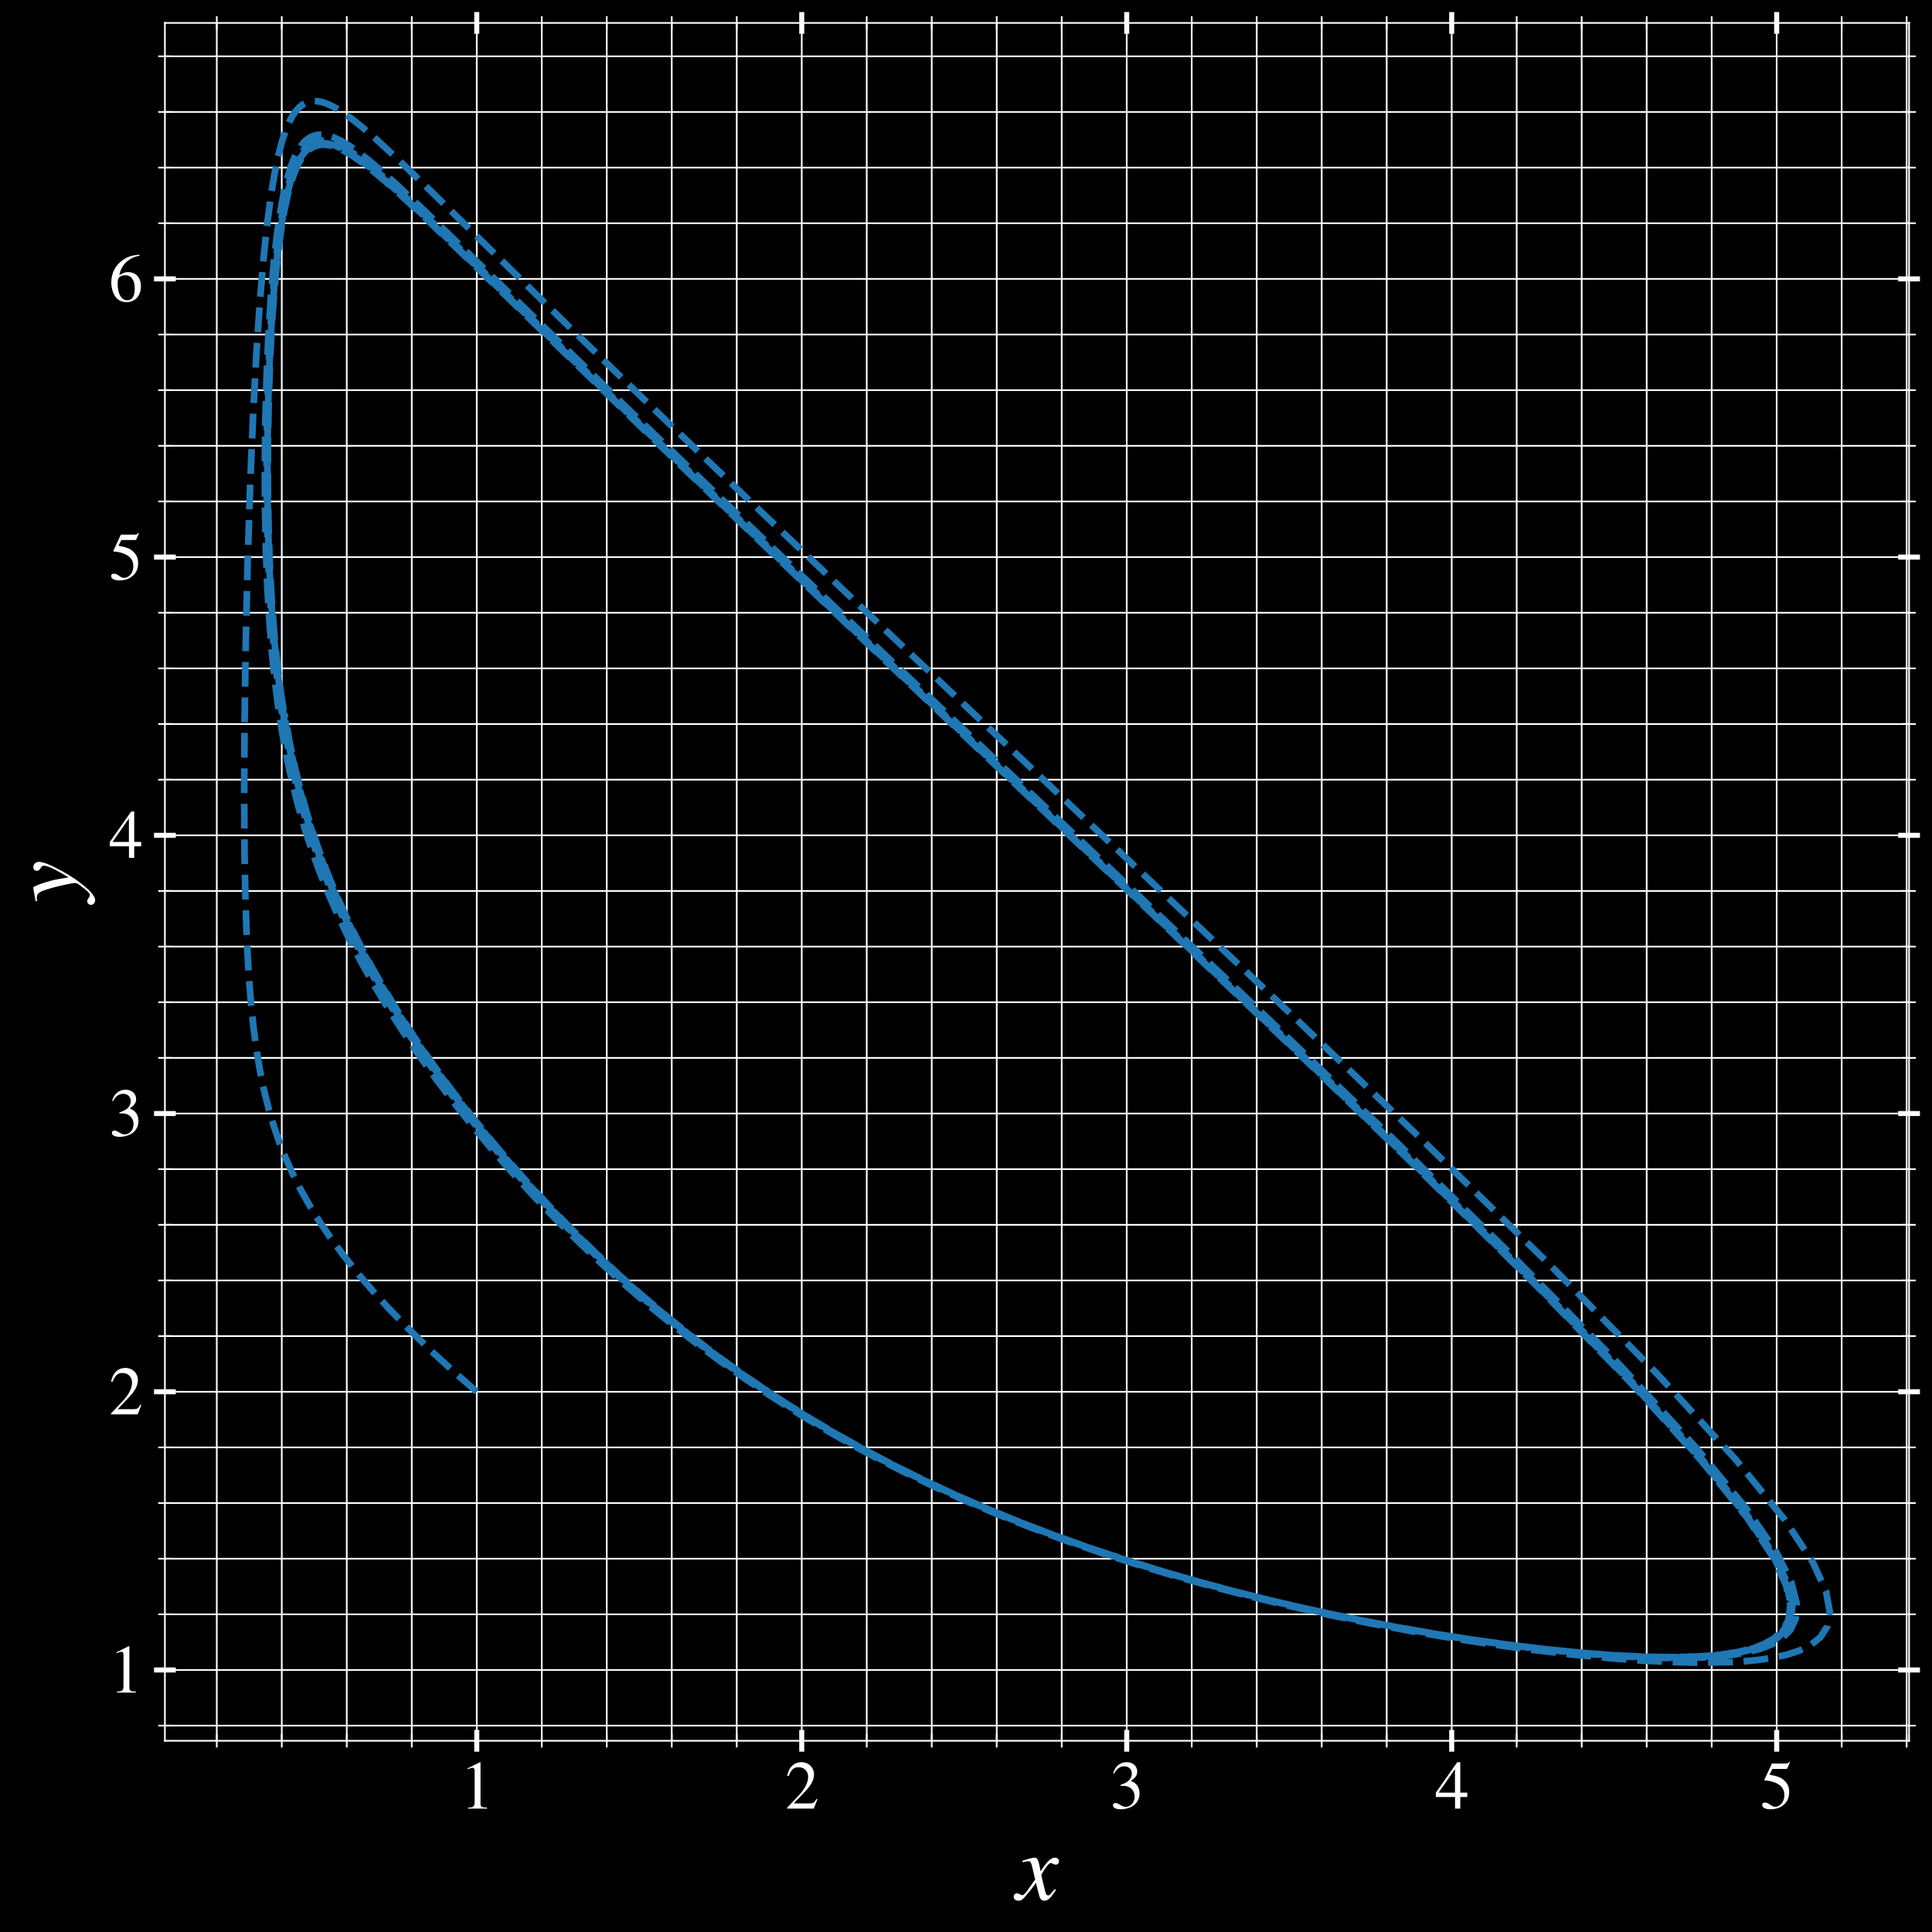 <?xml version="1.0" encoding="utf-8" standalone="no"?>
<!DOCTYPE svg PUBLIC "-//W3C//DTD SVG 1.1//EN"
  "http://www.w3.org/Graphics/SVG/1.1/DTD/svg11.dtd">
<svg xmlns:xlink="http://www.w3.org/1999/xlink" width="577.2pt" height="577.2pt" viewBox="0 0 577.2 577.2" xmlns="http://www.w3.org/2000/svg" version="1.1">
 <defs>
  <style type="text/css">*{stroke-linejoin: round; stroke-linecap: butt}</style>
 </defs>
 <g id="figure_1">
  <g id="patch_1">
   <path d="M 0 577.2 
L 577.2 577.2 
L 577.2 0 
L 0 0 
z
"/>
  </g>
  <g id="axes_1">
   <g id="patch_2">
    <path d="M 49.265 520.075 
L 570.35 520.075 
L 570.35 6.85 
L 49.265 6.85 
z
"/>
   </g>
   <g id="matplotlib.axis_1">
    <g id="xtick_1">
     <g id="line2d_1">
      <path d="M 142.436 520.075 
L 142.436 6.85 
" clip-path="url(#p448c00b2af)" style="fill: none; stroke: #ffffff; stroke-width: 0.5; stroke-linecap: square"/>
     </g>
     <g id="line2d_2">
      <defs>
       <path id="m521fd26ac0" d="M 0 3.25 
L 0 -3.25 
" style="stroke: #ffffff; stroke-width: 1.5"/>
      </defs>
      <g>
       <use xlink:href="#m521fd26ac0" x="142.436" y="520.075" style="fill: #ffffff; stroke: #ffffff; stroke-width: 1.5"/>
      </g>
     </g>
     <g id="line2d_3">
      <g>
       <use xlink:href="#m521fd26ac0" x="142.436" y="6.85" style="fill: #ffffff; stroke: #ffffff; stroke-width: 1.5"/>
      </g>
     </g>
     <g id="text_1">
      <!-- $\mathdefault{1}$ -->
      <g style="fill: #ffffff" transform="translate(137.455 540.334) scale(0.2 -0.2)">
       <defs>
        <path id="NimbusRomNo9L-Regu-31" d="M 1862 4352 
L 710 3776 
L 710 3686 
C 787 3718 858 3743 883 3756 
C 998 3801 1107 3826 1171 3826 
C 1306 3826 1363 3731 1363 3525 
L 1363 599 
C 1363 386 1312 238 1210 179 
C 1114 121 1024 102 755 96 
L 755 0 
L 2522 0 
L 2522 96 
C 2016 102 1914 167 1914 477 
L 1914 4339 
L 1862 4352 
z
" transform="scale(0.016)"/>
       </defs>
       <use xlink:href="#NimbusRomNo9L-Regu-31" transform="scale(0.996)"/>
      </g>
     </g>
    </g>
    <g id="xtick_2">
     <g id="line2d_4">
      <path d="M 239.526 520.075 
L 239.526 6.85 
" clip-path="url(#p448c00b2af)" style="fill: none; stroke: #ffffff; stroke-width: 0.5; stroke-linecap: square"/>
     </g>
     <g id="line2d_5">
      <g>
       <use xlink:href="#m521fd26ac0" x="239.526" y="520.075" style="fill: #ffffff; stroke: #ffffff; stroke-width: 1.5"/>
      </g>
     </g>
     <g id="line2d_6">
      <g>
       <use xlink:href="#m521fd26ac0" x="239.526" y="6.85" style="fill: #ffffff; stroke: #ffffff; stroke-width: 1.5"/>
      </g>
     </g>
     <g id="text_2">
      <!-- $\mathdefault{2}$ -->
      <g style="fill: #ffffff" transform="translate(234.545 540.334) scale(0.2 -0.2)">
       <defs>
        <path id="NimbusRomNo9L-Regu-32" d="M 3040 879 
L 2957 912 
C 2720 544 2637 486 2349 486 
L 819 486 
L 1894 1621 
C 2464 2221 2714 2711 2714 3214 
C 2714 3858 2195 4352 1530 4352 
C 1178 4352 845 4211 608 3955 
C 403 3736 307 3530 198 3072 
L 333 3039 
C 589 3671 819 3878 1261 3878 
C 1798 3878 2163 3510 2163 2969 
C 2163 2466 1869 1866 1331 1292 
L 192 76 
L 192 0 
L 2688 0 
L 3040 879 
z
" transform="scale(0.016)"/>
       </defs>
       <use xlink:href="#NimbusRomNo9L-Regu-32" transform="scale(0.996)"/>
      </g>
     </g>
    </g>
    <g id="xtick_3">
     <g id="line2d_7">
      <path d="M 336.616 520.075 
L 336.616 6.85 
" clip-path="url(#p448c00b2af)" style="fill: none; stroke: #ffffff; stroke-width: 0.5; stroke-linecap: square"/>
     </g>
     <g id="line2d_8">
      <g>
       <use xlink:href="#m521fd26ac0" x="336.616" y="520.075" style="fill: #ffffff; stroke: #ffffff; stroke-width: 1.5"/>
      </g>
     </g>
     <g id="line2d_9">
      <g>
       <use xlink:href="#m521fd26ac0" x="336.616" y="6.85" style="fill: #ffffff; stroke: #ffffff; stroke-width: 1.5"/>
      </g>
     </g>
     <g id="text_3">
      <!-- $\mathdefault{3}$ -->
      <g style="fill: #ffffff" transform="translate(331.635 540.334) scale(0.2 -0.2)">
       <defs>
        <path id="NimbusRomNo9L-Regu-33" d="M 979 2137 
C 1357 2137 1504 2124 1658 2067 
C 2054 1926 2304 1561 2304 1120 
C 2304 582 1939 166 1466 166 
C 1293 166 1165 211 928 364 
C 736 480 627 524 518 524 
C 371 524 275 435 275 300 
C 275 76 550 -64 998 -64 
C 1491 -64 1997 102 2298 364 
C 2598 627 2765 998 2765 1427 
C 2765 1753 2662 2054 2477 2252 
C 2349 2393 2227 2470 1946 2592 
C 2387 2892 2547 3129 2547 3475 
C 2547 3993 2138 4352 1549 4352 
C 1229 4352 947 4243 717 4038 
C 525 3865 429 3699 288 3315 
L 384 3289 
C 646 3757 934 3967 1338 3967 
C 1754 3967 2042 3686 2042 3283 
C 2042 3052 1946 2822 1786 2662 
C 1594 2470 1414 2374 979 2220 
L 979 2137 
z
" transform="scale(0.016)"/>
       </defs>
       <use xlink:href="#NimbusRomNo9L-Regu-33" transform="scale(0.996)"/>
      </g>
     </g>
    </g>
    <g id="xtick_4">
     <g id="line2d_10">
      <path d="M 433.706 520.075 
L 433.706 6.85 
" clip-path="url(#p448c00b2af)" style="fill: none; stroke: #ffffff; stroke-width: 0.5; stroke-linecap: square"/>
     </g>
     <g id="line2d_11">
      <g>
       <use xlink:href="#m521fd26ac0" x="433.706" y="520.075" style="fill: #ffffff; stroke: #ffffff; stroke-width: 1.5"/>
      </g>
     </g>
     <g id="line2d_12">
      <g>
       <use xlink:href="#m521fd26ac0" x="433.706" y="6.85" style="fill: #ffffff; stroke: #ffffff; stroke-width: 1.5"/>
      </g>
     </g>
     <g id="text_4">
      <!-- $\mathdefault{4}$ -->
      <g style="fill: #ffffff" transform="translate(428.725 540.334) scale(0.2 -0.2)">
       <defs>
        <path id="NimbusRomNo9L-Regu-34" d="M 3021 1497 
L 2368 1497 
L 2368 4352 
L 2086 4352 
L 77 1497 
L 77 1088 
L 1875 1088 
L 1875 0 
L 2368 0 
L 2368 1088 
L 3021 1088 
L 3021 1497 
z
M 1869 1497 
L 333 1497 
L 1869 3697 
L 1869 1497 
z
" transform="scale(0.016)"/>
       </defs>
       <use xlink:href="#NimbusRomNo9L-Regu-34" transform="scale(0.996)"/>
      </g>
     </g>
    </g>
    <g id="xtick_5">
     <g id="line2d_13">
      <path d="M 530.796 520.075 
L 530.796 6.85 
" clip-path="url(#p448c00b2af)" style="fill: none; stroke: #ffffff; stroke-width: 0.5; stroke-linecap: square"/>
     </g>
     <g id="line2d_14">
      <g>
       <use xlink:href="#m521fd26ac0" x="530.796" y="520.075" style="fill: #ffffff; stroke: #ffffff; stroke-width: 1.5"/>
      </g>
     </g>
     <g id="line2d_15">
      <g>
       <use xlink:href="#m521fd26ac0" x="530.796" y="6.85" style="fill: #ffffff; stroke: #ffffff; stroke-width: 1.5"/>
      </g>
     </g>
     <g id="text_5">
      <!-- $\mathdefault{5}$ -->
      <g style="fill: #ffffff" transform="translate(525.815 540.334) scale(0.2 -0.2)">
       <defs>
        <path id="NimbusRomNo9L-Regu-35" d="M 1158 3718 
L 2413 3718 
C 2515 3718 2541 3731 2560 3775 
L 2803 4345 
L 2746 4390 
C 2650 4256 2586 4224 2451 4224 
L 1114 4224 
L 416 2717 
C 410 2705 410 2698 410 2686 
C 410 2654 435 2635 486 2635 
C 691 2635 947 2591 1210 2508 
C 1946 2274 2285 1882 2285 1255 
C 2285 647 1894 172 1395 172 
C 1267 172 1158 217 966 356 
C 762 502 614 565 480 565 
C 294 565 205 489 205 331 
C 205 89 506 -64 986 -64 
C 1523 -64 1984 108 2304 432 
C 2598 717 2733 1078 2733 1559 
C 2733 2015 2611 2306 2291 2622 
C 2010 2901 1645 3047 890 3180 
L 1158 3718 
z
" transform="scale(0.016)"/>
       </defs>
       <use xlink:href="#NimbusRomNo9L-Regu-35" transform="scale(0.996)"/>
      </g>
     </g>
    </g>
    <g id="xtick_6">
     <g id="line2d_16">
      <path d="M 64.764 520.075 
L 64.764 6.85 
" clip-path="url(#p448c00b2af)" style="fill: none; stroke: #ffffff; stroke-width: 0.5; stroke-linecap: square"/>
     </g>
     <g id="line2d_17">
      <defs>
       <path id="mba42ec0773" d="M 0 2 
L 0 -2 
" style="stroke: #ffffff; stroke-width: 0.5"/>
      </defs>
      <g>
       <use xlink:href="#mba42ec0773" x="64.764" y="520.075" style="fill: #ffffff; stroke: #ffffff; stroke-width: 0.5"/>
      </g>
     </g>
     <g id="line2d_18">
      <g>
       <use xlink:href="#mba42ec0773" x="64.764" y="6.85" style="fill: #ffffff; stroke: #ffffff; stroke-width: 0.5"/>
      </g>
     </g>
    </g>
    <g id="xtick_7">
     <g id="line2d_19">
      <path d="M 84.182 520.075 
L 84.182 6.85 
" clip-path="url(#p448c00b2af)" style="fill: none; stroke: #ffffff; stroke-width: 0.5; stroke-linecap: square"/>
     </g>
     <g id="line2d_20">
      <g>
       <use xlink:href="#mba42ec0773" x="84.182" y="520.075" style="fill: #ffffff; stroke: #ffffff; stroke-width: 0.5"/>
      </g>
     </g>
     <g id="line2d_21">
      <g>
       <use xlink:href="#mba42ec0773" x="84.182" y="6.85" style="fill: #ffffff; stroke: #ffffff; stroke-width: 0.5"/>
      </g>
     </g>
    </g>
    <g id="xtick_8">
     <g id="line2d_22">
      <path d="M 103.6 520.075 
L 103.6 6.85 
" clip-path="url(#p448c00b2af)" style="fill: none; stroke: #ffffff; stroke-width: 0.5; stroke-linecap: square"/>
     </g>
     <g id="line2d_23">
      <g>
       <use xlink:href="#mba42ec0773" x="103.6" y="520.075" style="fill: #ffffff; stroke: #ffffff; stroke-width: 0.5"/>
      </g>
     </g>
     <g id="line2d_24">
      <g>
       <use xlink:href="#mba42ec0773" x="103.6" y="6.85" style="fill: #ffffff; stroke: #ffffff; stroke-width: 0.5"/>
      </g>
     </g>
    </g>
    <g id="xtick_9">
     <g id="line2d_25">
      <path d="M 123.018 520.075 
L 123.018 6.85 
" clip-path="url(#p448c00b2af)" style="fill: none; stroke: #ffffff; stroke-width: 0.5; stroke-linecap: square"/>
     </g>
     <g id="line2d_26">
      <g>
       <use xlink:href="#mba42ec0773" x="123.018" y="520.075" style="fill: #ffffff; stroke: #ffffff; stroke-width: 0.5"/>
      </g>
     </g>
     <g id="line2d_27">
      <g>
       <use xlink:href="#mba42ec0773" x="123.018" y="6.85" style="fill: #ffffff; stroke: #ffffff; stroke-width: 0.5"/>
      </g>
     </g>
    </g>
    <g id="xtick_10">
     <g id="line2d_28">
      <path d="M 161.854 520.075 
L 161.854 6.85 
" clip-path="url(#p448c00b2af)" style="fill: none; stroke: #ffffff; stroke-width: 0.5; stroke-linecap: square"/>
     </g>
     <g id="line2d_29">
      <g>
       <use xlink:href="#mba42ec0773" x="161.854" y="520.075" style="fill: #ffffff; stroke: #ffffff; stroke-width: 0.5"/>
      </g>
     </g>
     <g id="line2d_30">
      <g>
       <use xlink:href="#mba42ec0773" x="161.854" y="6.85" style="fill: #ffffff; stroke: #ffffff; stroke-width: 0.5"/>
      </g>
     </g>
    </g>
    <g id="xtick_11">
     <g id="line2d_31">
      <path d="M 181.272 520.075 
L 181.272 6.85 
" clip-path="url(#p448c00b2af)" style="fill: none; stroke: #ffffff; stroke-width: 0.5; stroke-linecap: square"/>
     </g>
     <g id="line2d_32">
      <g>
       <use xlink:href="#mba42ec0773" x="181.272" y="520.075" style="fill: #ffffff; stroke: #ffffff; stroke-width: 0.5"/>
      </g>
     </g>
     <g id="line2d_33">
      <g>
       <use xlink:href="#mba42ec0773" x="181.272" y="6.85" style="fill: #ffffff; stroke: #ffffff; stroke-width: 0.5"/>
      </g>
     </g>
    </g>
    <g id="xtick_12">
     <g id="line2d_34">
      <path d="M 200.69 520.075 
L 200.69 6.85 
" clip-path="url(#p448c00b2af)" style="fill: none; stroke: #ffffff; stroke-width: 0.5; stroke-linecap: square"/>
     </g>
     <g id="line2d_35">
      <g>
       <use xlink:href="#mba42ec0773" x="200.69" y="520.075" style="fill: #ffffff; stroke: #ffffff; stroke-width: 0.5"/>
      </g>
     </g>
     <g id="line2d_36">
      <g>
       <use xlink:href="#mba42ec0773" x="200.69" y="6.85" style="fill: #ffffff; stroke: #ffffff; stroke-width: 0.5"/>
      </g>
     </g>
    </g>
    <g id="xtick_13">
     <g id="line2d_37">
      <path d="M 220.108 520.075 
L 220.108 6.85 
" clip-path="url(#p448c00b2af)" style="fill: none; stroke: #ffffff; stroke-width: 0.5; stroke-linecap: square"/>
     </g>
     <g id="line2d_38">
      <g>
       <use xlink:href="#mba42ec0773" x="220.108" y="520.075" style="fill: #ffffff; stroke: #ffffff; stroke-width: 0.5"/>
      </g>
     </g>
     <g id="line2d_39">
      <g>
       <use xlink:href="#mba42ec0773" x="220.108" y="6.85" style="fill: #ffffff; stroke: #ffffff; stroke-width: 0.5"/>
      </g>
     </g>
    </g>
    <g id="xtick_14">
     <g id="line2d_40">
      <path d="M 258.944 520.075 
L 258.944 6.85 
" clip-path="url(#p448c00b2af)" style="fill: none; stroke: #ffffff; stroke-width: 0.5; stroke-linecap: square"/>
     </g>
     <g id="line2d_41">
      <g>
       <use xlink:href="#mba42ec0773" x="258.944" y="520.075" style="fill: #ffffff; stroke: #ffffff; stroke-width: 0.5"/>
      </g>
     </g>
     <g id="line2d_42">
      <g>
       <use xlink:href="#mba42ec0773" x="258.944" y="6.85" style="fill: #ffffff; stroke: #ffffff; stroke-width: 0.5"/>
      </g>
     </g>
    </g>
    <g id="xtick_15">
     <g id="line2d_43">
      <path d="M 278.362 520.075 
L 278.362 6.85 
" clip-path="url(#p448c00b2af)" style="fill: none; stroke: #ffffff; stroke-width: 0.5; stroke-linecap: square"/>
     </g>
     <g id="line2d_44">
      <g>
       <use xlink:href="#mba42ec0773" x="278.362" y="520.075" style="fill: #ffffff; stroke: #ffffff; stroke-width: 0.5"/>
      </g>
     </g>
     <g id="line2d_45">
      <g>
       <use xlink:href="#mba42ec0773" x="278.362" y="6.85" style="fill: #ffffff; stroke: #ffffff; stroke-width: 0.5"/>
      </g>
     </g>
    </g>
    <g id="xtick_16">
     <g id="line2d_46">
      <path d="M 297.78 520.075 
L 297.78 6.85 
" clip-path="url(#p448c00b2af)" style="fill: none; stroke: #ffffff; stroke-width: 0.5; stroke-linecap: square"/>
     </g>
     <g id="line2d_47">
      <g>
       <use xlink:href="#mba42ec0773" x="297.78" y="520.075" style="fill: #ffffff; stroke: #ffffff; stroke-width: 0.5"/>
      </g>
     </g>
     <g id="line2d_48">
      <g>
       <use xlink:href="#mba42ec0773" x="297.78" y="6.85" style="fill: #ffffff; stroke: #ffffff; stroke-width: 0.5"/>
      </g>
     </g>
    </g>
    <g id="xtick_17">
     <g id="line2d_49">
      <path d="M 317.198 520.075 
L 317.198 6.85 
" clip-path="url(#p448c00b2af)" style="fill: none; stroke: #ffffff; stroke-width: 0.5; stroke-linecap: square"/>
     </g>
     <g id="line2d_50">
      <g>
       <use xlink:href="#mba42ec0773" x="317.198" y="520.075" style="fill: #ffffff; stroke: #ffffff; stroke-width: 0.5"/>
      </g>
     </g>
     <g id="line2d_51">
      <g>
       <use xlink:href="#mba42ec0773" x="317.198" y="6.85" style="fill: #ffffff; stroke: #ffffff; stroke-width: 0.5"/>
      </g>
     </g>
    </g>
    <g id="xtick_18">
     <g id="line2d_52">
      <path d="M 356.034 520.075 
L 356.034 6.85 
" clip-path="url(#p448c00b2af)" style="fill: none; stroke: #ffffff; stroke-width: 0.5; stroke-linecap: square"/>
     </g>
     <g id="line2d_53">
      <g>
       <use xlink:href="#mba42ec0773" x="356.034" y="520.075" style="fill: #ffffff; stroke: #ffffff; stroke-width: 0.5"/>
      </g>
     </g>
     <g id="line2d_54">
      <g>
       <use xlink:href="#mba42ec0773" x="356.034" y="6.85" style="fill: #ffffff; stroke: #ffffff; stroke-width: 0.5"/>
      </g>
     </g>
    </g>
    <g id="xtick_19">
     <g id="line2d_55">
      <path d="M 375.452 520.075 
L 375.452 6.85 
" clip-path="url(#p448c00b2af)" style="fill: none; stroke: #ffffff; stroke-width: 0.5; stroke-linecap: square"/>
     </g>
     <g id="line2d_56">
      <g>
       <use xlink:href="#mba42ec0773" x="375.452" y="520.075" style="fill: #ffffff; stroke: #ffffff; stroke-width: 0.5"/>
      </g>
     </g>
     <g id="line2d_57">
      <g>
       <use xlink:href="#mba42ec0773" x="375.452" y="6.85" style="fill: #ffffff; stroke: #ffffff; stroke-width: 0.5"/>
      </g>
     </g>
    </g>
    <g id="xtick_20">
     <g id="line2d_58">
      <path d="M 394.87 520.075 
L 394.87 6.85 
" clip-path="url(#p448c00b2af)" style="fill: none; stroke: #ffffff; stroke-width: 0.5; stroke-linecap: square"/>
     </g>
     <g id="line2d_59">
      <g>
       <use xlink:href="#mba42ec0773" x="394.87" y="520.075" style="fill: #ffffff; stroke: #ffffff; stroke-width: 0.5"/>
      </g>
     </g>
     <g id="line2d_60">
      <g>
       <use xlink:href="#mba42ec0773" x="394.87" y="6.85" style="fill: #ffffff; stroke: #ffffff; stroke-width: 0.5"/>
      </g>
     </g>
    </g>
    <g id="xtick_21">
     <g id="line2d_61">
      <path d="M 414.288 520.075 
L 414.288 6.85 
" clip-path="url(#p448c00b2af)" style="fill: none; stroke: #ffffff; stroke-width: 0.5; stroke-linecap: square"/>
     </g>
     <g id="line2d_62">
      <g>
       <use xlink:href="#mba42ec0773" x="414.288" y="520.075" style="fill: #ffffff; stroke: #ffffff; stroke-width: 0.5"/>
      </g>
     </g>
     <g id="line2d_63">
      <g>
       <use xlink:href="#mba42ec0773" x="414.288" y="6.85" style="fill: #ffffff; stroke: #ffffff; stroke-width: 0.5"/>
      </g>
     </g>
    </g>
    <g id="xtick_22">
     <g id="line2d_64">
      <path d="M 453.124 520.075 
L 453.124 6.85 
" clip-path="url(#p448c00b2af)" style="fill: none; stroke: #ffffff; stroke-width: 0.5; stroke-linecap: square"/>
     </g>
     <g id="line2d_65">
      <g>
       <use xlink:href="#mba42ec0773" x="453.124" y="520.075" style="fill: #ffffff; stroke: #ffffff; stroke-width: 0.5"/>
      </g>
     </g>
     <g id="line2d_66">
      <g>
       <use xlink:href="#mba42ec0773" x="453.124" y="6.85" style="fill: #ffffff; stroke: #ffffff; stroke-width: 0.5"/>
      </g>
     </g>
    </g>
    <g id="xtick_23">
     <g id="line2d_67">
      <path d="M 472.542 520.075 
L 472.542 6.85 
" clip-path="url(#p448c00b2af)" style="fill: none; stroke: #ffffff; stroke-width: 0.5; stroke-linecap: square"/>
     </g>
     <g id="line2d_68">
      <g>
       <use xlink:href="#mba42ec0773" x="472.542" y="520.075" style="fill: #ffffff; stroke: #ffffff; stroke-width: 0.5"/>
      </g>
     </g>
     <g id="line2d_69">
      <g>
       <use xlink:href="#mba42ec0773" x="472.542" y="6.85" style="fill: #ffffff; stroke: #ffffff; stroke-width: 0.5"/>
      </g>
     </g>
    </g>
    <g id="xtick_24">
     <g id="line2d_70">
      <path d="M 491.96 520.075 
L 491.96 6.85 
" clip-path="url(#p448c00b2af)" style="fill: none; stroke: #ffffff; stroke-width: 0.5; stroke-linecap: square"/>
     </g>
     <g id="line2d_71">
      <g>
       <use xlink:href="#mba42ec0773" x="491.96" y="520.075" style="fill: #ffffff; stroke: #ffffff; stroke-width: 0.5"/>
      </g>
     </g>
     <g id="line2d_72">
      <g>
       <use xlink:href="#mba42ec0773" x="491.96" y="6.85" style="fill: #ffffff; stroke: #ffffff; stroke-width: 0.5"/>
      </g>
     </g>
    </g>
    <g id="xtick_25">
     <g id="line2d_73">
      <path d="M 511.378 520.075 
L 511.378 6.85 
" clip-path="url(#p448c00b2af)" style="fill: none; stroke: #ffffff; stroke-width: 0.5; stroke-linecap: square"/>
     </g>
     <g id="line2d_74">
      <g>
       <use xlink:href="#mba42ec0773" x="511.378" y="520.075" style="fill: #ffffff; stroke: #ffffff; stroke-width: 0.5"/>
      </g>
     </g>
     <g id="line2d_75">
      <g>
       <use xlink:href="#mba42ec0773" x="511.378" y="6.85" style="fill: #ffffff; stroke: #ffffff; stroke-width: 0.5"/>
      </g>
     </g>
    </g>
    <g id="xtick_26">
     <g id="line2d_76">
      <path d="M 550.214 520.075 
L 550.214 6.85 
" clip-path="url(#p448c00b2af)" style="fill: none; stroke: #ffffff; stroke-width: 0.5; stroke-linecap: square"/>
     </g>
     <g id="line2d_77">
      <g>
       <use xlink:href="#mba42ec0773" x="550.214" y="520.075" style="fill: #ffffff; stroke: #ffffff; stroke-width: 0.5"/>
      </g>
     </g>
     <g id="line2d_78">
      <g>
       <use xlink:href="#mba42ec0773" x="550.214" y="6.85" style="fill: #ffffff; stroke: #ffffff; stroke-width: 0.5"/>
      </g>
     </g>
    </g>
    <g id="xtick_27">
     <g id="line2d_79">
      <path d="M 569.632 520.075 
L 569.632 6.85 
" clip-path="url(#p448c00b2af)" style="fill: none; stroke: #ffffff; stroke-width: 0.5; stroke-linecap: square"/>
     </g>
     <g id="line2d_80">
      <g>
       <use xlink:href="#mba42ec0773" x="569.632" y="520.075" style="fill: #ffffff; stroke: #ffffff; stroke-width: 0.5"/>
      </g>
     </g>
     <g id="line2d_81">
      <g>
       <use xlink:href="#mba42ec0773" x="569.632" y="6.85" style="fill: #ffffff; stroke: #ffffff; stroke-width: 0.5"/>
      </g>
     </g>
    </g>
    <g id="text_6">
     <!-- $x$ -->
     <g style="fill: #ffffff" transform="translate(303.614 567.56) scale(0.28 -0.28)">
      <defs>
       <path id="NimbusRomNo9L-ReguItal-78" d="M 2573 714 
C 2522 657 2490 618 2432 542 
C 2285 351 2208 288 2138 288 
C 2042 288 1984 370 1939 548 
C 1926 599 1920 638 1914 657 
C 1754 1299 1683 1592 1683 1687 
C 1965 2177 2195 2457 2310 2457 
C 2349 2457 2400 2438 2464 2406 
C 2541 2362 2586 2349 2637 2349 
C 2771 2349 2861 2444 2861 2579 
C 2861 2713 2752 2816 2598 2816 
C 2317 2816 2074 2585 1632 1904 
L 1562 2254 
C 1472 2687 1402 2816 1229 2816 
C 1088 2816 870 2758 480 2630 
L 410 2604 
L 435 2508 
C 678 2566 736 2579 794 2579 
C 954 2579 992 2521 1082 2139 
L 1267 1357 
L 742 612 
C 614 421 486 307 416 307 
C 378 307 314 326 250 364 
C 166 409 96 428 45 428 
C -77 428 -173 332 -173 204 
C -173 38 -45 -64 147 -64 
C 346 -64 422 -7 742 383 
C 915 587 1050 758 1318 1127 
L 1510 364 
C 1594 38 1677 -64 1882 -64 
C 2125 -64 2291 89 2662 663 
L 2573 714 
z
" transform="scale(0.016)"/>
      </defs>
      <use xlink:href="#NimbusRomNo9L-ReguItal-78" transform="scale(0.996)"/>
     </g>
    </g>
   </g>
   <g id="matplotlib.axis_2">
    <g id="ytick_1">
     <g id="line2d_82">
      <path d="M 49.265 498.915 
L 570.35 498.915 
" clip-path="url(#p448c00b2af)" style="fill: none; stroke: #ffffff; stroke-width: 0.5; stroke-linecap: square"/>
     </g>
     <g id="line2d_83">
      <defs>
       <path id="m7a17fa142b" d="M 3.25 0 
L -3.25 -0 
" style="stroke: #ffffff; stroke-width: 1.5"/>
      </defs>
      <g>
       <use xlink:href="#m7a17fa142b" x="49.265" y="498.915" style="fill: #ffffff; stroke: #ffffff; stroke-width: 1.5"/>
      </g>
     </g>
     <g id="line2d_84">
      <g>
       <use xlink:href="#m7a17fa142b" x="570.35" y="498.915" style="fill: #ffffff; stroke: #ffffff; stroke-width: 1.5"/>
      </g>
     </g>
     <g id="text_7">
      <!-- $\mathdefault{1}$ -->
      <g style="fill: #ffffff" transform="translate(32.552 505.67) scale(0.2 -0.2)">
       <use xlink:href="#NimbusRomNo9L-Regu-31" transform="scale(0.996)"/>
      </g>
     </g>
    </g>
    <g id="ytick_2">
     <g id="line2d_85">
      <path d="M 49.265 415.796 
L 570.35 415.796 
" clip-path="url(#p448c00b2af)" style="fill: none; stroke: #ffffff; stroke-width: 0.5; stroke-linecap: square"/>
     </g>
     <g id="line2d_86">
      <g>
       <use xlink:href="#m7a17fa142b" x="49.265" y="415.796" style="fill: #ffffff; stroke: #ffffff; stroke-width: 1.5"/>
      </g>
     </g>
     <g id="line2d_87">
      <g>
       <use xlink:href="#m7a17fa142b" x="570.35" y="415.796" style="fill: #ffffff; stroke: #ffffff; stroke-width: 1.5"/>
      </g>
     </g>
     <g id="text_8">
      <!-- $\mathdefault{2}$ -->
      <g style="fill: #ffffff" transform="translate(32.552 422.55) scale(0.2 -0.2)">
       <use xlink:href="#NimbusRomNo9L-Regu-32" transform="scale(0.996)"/>
      </g>
     </g>
    </g>
    <g id="ytick_3">
     <g id="line2d_88">
      <path d="M 49.265 332.676 
L 570.35 332.676 
" clip-path="url(#p448c00b2af)" style="fill: none; stroke: #ffffff; stroke-width: 0.5; stroke-linecap: square"/>
     </g>
     <g id="line2d_89">
      <g>
       <use xlink:href="#m7a17fa142b" x="49.265" y="332.676" style="fill: #ffffff; stroke: #ffffff; stroke-width: 1.5"/>
      </g>
     </g>
     <g id="line2d_90">
      <g>
       <use xlink:href="#m7a17fa142b" x="570.35" y="332.676" style="fill: #ffffff; stroke: #ffffff; stroke-width: 1.5"/>
      </g>
     </g>
     <g id="text_9">
      <!-- $\mathdefault{3}$ -->
      <g style="fill: #ffffff" transform="translate(32.552 339.43) scale(0.2 -0.2)">
       <use xlink:href="#NimbusRomNo9L-Regu-33" transform="scale(0.996)"/>
      </g>
     </g>
    </g>
    <g id="ytick_4">
     <g id="line2d_91">
      <path d="M 49.265 249.556 
L 570.35 249.556 
" clip-path="url(#p448c00b2af)" style="fill: none; stroke: #ffffff; stroke-width: 0.5; stroke-linecap: square"/>
     </g>
     <g id="line2d_92">
      <g>
       <use xlink:href="#m7a17fa142b" x="49.265" y="249.556" style="fill: #ffffff; stroke: #ffffff; stroke-width: 1.5"/>
      </g>
     </g>
     <g id="line2d_93">
      <g>
       <use xlink:href="#m7a17fa142b" x="570.35" y="249.556" style="fill: #ffffff; stroke: #ffffff; stroke-width: 1.5"/>
      </g>
     </g>
     <g id="text_10">
      <!-- $\mathdefault{4}$ -->
      <g style="fill: #ffffff" transform="translate(32.552 256.311) scale(0.2 -0.2)">
       <use xlink:href="#NimbusRomNo9L-Regu-34" transform="scale(0.996)"/>
      </g>
     </g>
    </g>
    <g id="ytick_5">
     <g id="line2d_94">
      <path d="M 49.265 166.436 
L 570.35 166.436 
" clip-path="url(#p448c00b2af)" style="fill: none; stroke: #ffffff; stroke-width: 0.5; stroke-linecap: square"/>
     </g>
     <g id="line2d_95">
      <g>
       <use xlink:href="#m7a17fa142b" x="49.265" y="166.436" style="fill: #ffffff; stroke: #ffffff; stroke-width: 1.5"/>
      </g>
     </g>
     <g id="line2d_96">
      <g>
       <use xlink:href="#m7a17fa142b" x="570.35" y="166.436" style="fill: #ffffff; stroke: #ffffff; stroke-width: 1.5"/>
      </g>
     </g>
     <g id="text_11">
      <!-- $\mathdefault{5}$ -->
      <g style="fill: #ffffff" transform="translate(32.552 173.191) scale(0.2 -0.2)">
       <use xlink:href="#NimbusRomNo9L-Regu-35" transform="scale(0.996)"/>
      </g>
     </g>
    </g>
    <g id="ytick_6">
     <g id="line2d_97">
      <path d="M 49.265 83.317 
L 570.35 83.317 
" clip-path="url(#p448c00b2af)" style="fill: none; stroke: #ffffff; stroke-width: 0.5; stroke-linecap: square"/>
     </g>
     <g id="line2d_98">
      <g>
       <use xlink:href="#m7a17fa142b" x="49.265" y="83.317" style="fill: #ffffff; stroke: #ffffff; stroke-width: 1.5"/>
      </g>
     </g>
     <g id="line2d_99">
      <g>
       <use xlink:href="#m7a17fa142b" x="570.35" y="83.317" style="fill: #ffffff; stroke: #ffffff; stroke-width: 1.5"/>
      </g>
     </g>
     <g id="text_12">
      <!-- $\mathdefault{6}$ -->
      <g style="fill: #ffffff" transform="translate(32.552 90.071) scale(0.2 -0.2)">
       <defs>
        <path id="NimbusRomNo9L-Regu-36" d="M 2854 4390 
C 2125 4326 1754 4204 1286 3878 
C 595 3385 218 2655 218 1801 
C 218 1248 390 688 666 369 
C 909 89 1254 -64 1651 -64 
C 2445 -64 2995 541 2995 1420 
C 2995 2234 2528 2752 1792 2752 
C 1510 2752 1376 2707 973 2463 
C 1146 3430 1862 4121 2867 4288 
L 2854 4390 
z
M 1549 2457 
C 2099 2457 2419 1999 2419 1203 
C 2419 503 2170 115 1722 115 
C 1158 115 813 713 813 1700 
C 813 2024 864 2203 992 2298 
C 1126 2400 1325 2457 1549 2457 
z
" transform="scale(0.016)"/>
       </defs>
       <use xlink:href="#NimbusRomNo9L-Regu-36" transform="scale(0.996)"/>
      </g>
     </g>
    </g>
    <g id="ytick_7">
     <g id="line2d_100">
      <path d="M 49.265 515.539 
L 570.35 515.539 
" clip-path="url(#p448c00b2af)" style="fill: none; stroke: #ffffff; stroke-width: 0.5; stroke-linecap: square"/>
     </g>
     <g id="line2d_101">
      <defs>
       <path id="ma5d844f51c" d="M 2 0 
L -2 -0 
" style="stroke: #ffffff; stroke-width: 0.5"/>
      </defs>
      <g>
       <use xlink:href="#ma5d844f51c" x="49.265" y="515.539" style="fill: #ffffff; stroke: #ffffff; stroke-width: 0.5"/>
      </g>
     </g>
     <g id="line2d_102">
      <g>
       <use xlink:href="#ma5d844f51c" x="570.35" y="515.539" style="fill: #ffffff; stroke: #ffffff; stroke-width: 0.5"/>
      </g>
     </g>
    </g>
    <g id="ytick_8">
     <g id="line2d_103">
      <path d="M 49.265 482.291 
L 570.35 482.291 
" clip-path="url(#p448c00b2af)" style="fill: none; stroke: #ffffff; stroke-width: 0.5; stroke-linecap: square"/>
     </g>
     <g id="line2d_104">
      <g>
       <use xlink:href="#ma5d844f51c" x="49.265" y="482.291" style="fill: #ffffff; stroke: #ffffff; stroke-width: 0.5"/>
      </g>
     </g>
     <g id="line2d_105">
      <g>
       <use xlink:href="#ma5d844f51c" x="570.35" y="482.291" style="fill: #ffffff; stroke: #ffffff; stroke-width: 0.5"/>
      </g>
     </g>
    </g>
    <g id="ytick_9">
     <g id="line2d_106">
      <path d="M 49.265 465.667 
L 570.35 465.667 
" clip-path="url(#p448c00b2af)" style="fill: none; stroke: #ffffff; stroke-width: 0.5; stroke-linecap: square"/>
     </g>
     <g id="line2d_107">
      <g>
       <use xlink:href="#ma5d844f51c" x="49.265" y="465.667" style="fill: #ffffff; stroke: #ffffff; stroke-width: 0.5"/>
      </g>
     </g>
     <g id="line2d_108">
      <g>
       <use xlink:href="#ma5d844f51c" x="570.35" y="465.667" style="fill: #ffffff; stroke: #ffffff; stroke-width: 0.5"/>
      </g>
     </g>
    </g>
    <g id="ytick_10">
     <g id="line2d_109">
      <path d="M 49.265 449.043 
L 570.35 449.043 
" clip-path="url(#p448c00b2af)" style="fill: none; stroke: #ffffff; stroke-width: 0.5; stroke-linecap: square"/>
     </g>
     <g id="line2d_110">
      <g>
       <use xlink:href="#ma5d844f51c" x="49.265" y="449.043" style="fill: #ffffff; stroke: #ffffff; stroke-width: 0.5"/>
      </g>
     </g>
     <g id="line2d_111">
      <g>
       <use xlink:href="#ma5d844f51c" x="570.35" y="449.043" style="fill: #ffffff; stroke: #ffffff; stroke-width: 0.5"/>
      </g>
     </g>
    </g>
    <g id="ytick_11">
     <g id="line2d_112">
      <path d="M 49.265 432.419 
L 570.35 432.419 
" clip-path="url(#p448c00b2af)" style="fill: none; stroke: #ffffff; stroke-width: 0.5; stroke-linecap: square"/>
     </g>
     <g id="line2d_113">
      <g>
       <use xlink:href="#ma5d844f51c" x="49.265" y="432.419" style="fill: #ffffff; stroke: #ffffff; stroke-width: 0.5"/>
      </g>
     </g>
     <g id="line2d_114">
      <g>
       <use xlink:href="#ma5d844f51c" x="570.35" y="432.419" style="fill: #ffffff; stroke: #ffffff; stroke-width: 0.5"/>
      </g>
     </g>
    </g>
    <g id="ytick_12">
     <g id="line2d_115">
      <path d="M 49.265 399.172 
L 570.35 399.172 
" clip-path="url(#p448c00b2af)" style="fill: none; stroke: #ffffff; stroke-width: 0.5; stroke-linecap: square"/>
     </g>
     <g id="line2d_116">
      <g>
       <use xlink:href="#ma5d844f51c" x="49.265" y="399.172" style="fill: #ffffff; stroke: #ffffff; stroke-width: 0.5"/>
      </g>
     </g>
     <g id="line2d_117">
      <g>
       <use xlink:href="#ma5d844f51c" x="570.35" y="399.172" style="fill: #ffffff; stroke: #ffffff; stroke-width: 0.5"/>
      </g>
     </g>
    </g>
    <g id="ytick_13">
     <g id="line2d_118">
      <path d="M 49.265 382.548 
L 570.35 382.548 
" clip-path="url(#p448c00b2af)" style="fill: none; stroke: #ffffff; stroke-width: 0.5; stroke-linecap: square"/>
     </g>
     <g id="line2d_119">
      <g>
       <use xlink:href="#ma5d844f51c" x="49.265" y="382.548" style="fill: #ffffff; stroke: #ffffff; stroke-width: 0.5"/>
      </g>
     </g>
     <g id="line2d_120">
      <g>
       <use xlink:href="#ma5d844f51c" x="570.35" y="382.548" style="fill: #ffffff; stroke: #ffffff; stroke-width: 0.5"/>
      </g>
     </g>
    </g>
    <g id="ytick_14">
     <g id="line2d_121">
      <path d="M 49.265 365.924 
L 570.35 365.924 
" clip-path="url(#p448c00b2af)" style="fill: none; stroke: #ffffff; stroke-width: 0.5; stroke-linecap: square"/>
     </g>
     <g id="line2d_122">
      <g>
       <use xlink:href="#ma5d844f51c" x="49.265" y="365.924" style="fill: #ffffff; stroke: #ffffff; stroke-width: 0.5"/>
      </g>
     </g>
     <g id="line2d_123">
      <g>
       <use xlink:href="#ma5d844f51c" x="570.35" y="365.924" style="fill: #ffffff; stroke: #ffffff; stroke-width: 0.5"/>
      </g>
     </g>
    </g>
    <g id="ytick_15">
     <g id="line2d_124">
      <path d="M 49.265 349.3 
L 570.35 349.3 
" clip-path="url(#p448c00b2af)" style="fill: none; stroke: #ffffff; stroke-width: 0.5; stroke-linecap: square"/>
     </g>
     <g id="line2d_125">
      <g>
       <use xlink:href="#ma5d844f51c" x="49.265" y="349.3" style="fill: #ffffff; stroke: #ffffff; stroke-width: 0.5"/>
      </g>
     </g>
     <g id="line2d_126">
      <g>
       <use xlink:href="#ma5d844f51c" x="570.35" y="349.3" style="fill: #ffffff; stroke: #ffffff; stroke-width: 0.5"/>
      </g>
     </g>
    </g>
    <g id="ytick_16">
     <g id="line2d_127">
      <path d="M 49.265 316.052 
L 570.35 316.052 
" clip-path="url(#p448c00b2af)" style="fill: none; stroke: #ffffff; stroke-width: 0.5; stroke-linecap: square"/>
     </g>
     <g id="line2d_128">
      <g>
       <use xlink:href="#ma5d844f51c" x="49.265" y="316.052" style="fill: #ffffff; stroke: #ffffff; stroke-width: 0.5"/>
      </g>
     </g>
     <g id="line2d_129">
      <g>
       <use xlink:href="#ma5d844f51c" x="570.35" y="316.052" style="fill: #ffffff; stroke: #ffffff; stroke-width: 0.5"/>
      </g>
     </g>
    </g>
    <g id="ytick_17">
     <g id="line2d_130">
      <path d="M 49.265 299.428 
L 570.35 299.428 
" clip-path="url(#p448c00b2af)" style="fill: none; stroke: #ffffff; stroke-width: 0.5; stroke-linecap: square"/>
     </g>
     <g id="line2d_131">
      <g>
       <use xlink:href="#ma5d844f51c" x="49.265" y="299.428" style="fill: #ffffff; stroke: #ffffff; stroke-width: 0.5"/>
      </g>
     </g>
     <g id="line2d_132">
      <g>
       <use xlink:href="#ma5d844f51c" x="570.35" y="299.428" style="fill: #ffffff; stroke: #ffffff; stroke-width: 0.5"/>
      </g>
     </g>
    </g>
    <g id="ytick_18">
     <g id="line2d_133">
      <path d="M 49.265 282.804 
L 570.35 282.804 
" clip-path="url(#p448c00b2af)" style="fill: none; stroke: #ffffff; stroke-width: 0.5; stroke-linecap: square"/>
     </g>
     <g id="line2d_134">
      <g>
       <use xlink:href="#ma5d844f51c" x="49.265" y="282.804" style="fill: #ffffff; stroke: #ffffff; stroke-width: 0.5"/>
      </g>
     </g>
     <g id="line2d_135">
      <g>
       <use xlink:href="#ma5d844f51c" x="570.35" y="282.804" style="fill: #ffffff; stroke: #ffffff; stroke-width: 0.5"/>
      </g>
     </g>
    </g>
    <g id="ytick_19">
     <g id="line2d_136">
      <path d="M 49.265 266.18 
L 570.35 266.18 
" clip-path="url(#p448c00b2af)" style="fill: none; stroke: #ffffff; stroke-width: 0.5; stroke-linecap: square"/>
     </g>
     <g id="line2d_137">
      <g>
       <use xlink:href="#ma5d844f51c" x="49.265" y="266.18" style="fill: #ffffff; stroke: #ffffff; stroke-width: 0.5"/>
      </g>
     </g>
     <g id="line2d_138">
      <g>
       <use xlink:href="#ma5d844f51c" x="570.35" y="266.18" style="fill: #ffffff; stroke: #ffffff; stroke-width: 0.5"/>
      </g>
     </g>
    </g>
    <g id="ytick_20">
     <g id="line2d_139">
      <path d="M 49.265 232.932 
L 570.35 232.932 
" clip-path="url(#p448c00b2af)" style="fill: none; stroke: #ffffff; stroke-width: 0.5; stroke-linecap: square"/>
     </g>
     <g id="line2d_140">
      <g>
       <use xlink:href="#ma5d844f51c" x="49.265" y="232.932" style="fill: #ffffff; stroke: #ffffff; stroke-width: 0.5"/>
      </g>
     </g>
     <g id="line2d_141">
      <g>
       <use xlink:href="#ma5d844f51c" x="570.35" y="232.932" style="fill: #ffffff; stroke: #ffffff; stroke-width: 0.5"/>
      </g>
     </g>
    </g>
    <g id="ytick_21">
     <g id="line2d_142">
      <path d="M 49.265 216.308 
L 570.35 216.308 
" clip-path="url(#p448c00b2af)" style="fill: none; stroke: #ffffff; stroke-width: 0.5; stroke-linecap: square"/>
     </g>
     <g id="line2d_143">
      <g>
       <use xlink:href="#ma5d844f51c" x="49.265" y="216.308" style="fill: #ffffff; stroke: #ffffff; stroke-width: 0.5"/>
      </g>
     </g>
     <g id="line2d_144">
      <g>
       <use xlink:href="#ma5d844f51c" x="570.35" y="216.308" style="fill: #ffffff; stroke: #ffffff; stroke-width: 0.5"/>
      </g>
     </g>
    </g>
    <g id="ytick_22">
     <g id="line2d_145">
      <path d="M 49.265 199.684 
L 570.35 199.684 
" clip-path="url(#p448c00b2af)" style="fill: none; stroke: #ffffff; stroke-width: 0.5; stroke-linecap: square"/>
     </g>
     <g id="line2d_146">
      <g>
       <use xlink:href="#ma5d844f51c" x="49.265" y="199.684" style="fill: #ffffff; stroke: #ffffff; stroke-width: 0.5"/>
      </g>
     </g>
     <g id="line2d_147">
      <g>
       <use xlink:href="#ma5d844f51c" x="570.35" y="199.684" style="fill: #ffffff; stroke: #ffffff; stroke-width: 0.5"/>
      </g>
     </g>
    </g>
    <g id="ytick_23">
     <g id="line2d_148">
      <path d="M 49.265 183.06 
L 570.35 183.06 
" clip-path="url(#p448c00b2af)" style="fill: none; stroke: #ffffff; stroke-width: 0.5; stroke-linecap: square"/>
     </g>
     <g id="line2d_149">
      <g>
       <use xlink:href="#ma5d844f51c" x="49.265" y="183.06" style="fill: #ffffff; stroke: #ffffff; stroke-width: 0.5"/>
      </g>
     </g>
     <g id="line2d_150">
      <g>
       <use xlink:href="#ma5d844f51c" x="570.35" y="183.06" style="fill: #ffffff; stroke: #ffffff; stroke-width: 0.5"/>
      </g>
     </g>
    </g>
    <g id="ytick_24">
     <g id="line2d_151">
      <path d="M 49.265 149.813 
L 570.35 149.813 
" clip-path="url(#p448c00b2af)" style="fill: none; stroke: #ffffff; stroke-width: 0.5; stroke-linecap: square"/>
     </g>
     <g id="line2d_152">
      <g>
       <use xlink:href="#ma5d844f51c" x="49.265" y="149.813" style="fill: #ffffff; stroke: #ffffff; stroke-width: 0.5"/>
      </g>
     </g>
     <g id="line2d_153">
      <g>
       <use xlink:href="#ma5d844f51c" x="570.35" y="149.813" style="fill: #ffffff; stroke: #ffffff; stroke-width: 0.5"/>
      </g>
     </g>
    </g>
    <g id="ytick_25">
     <g id="line2d_154">
      <path d="M 49.265 133.189 
L 570.35 133.189 
" clip-path="url(#p448c00b2af)" style="fill: none; stroke: #ffffff; stroke-width: 0.5; stroke-linecap: square"/>
     </g>
     <g id="line2d_155">
      <g>
       <use xlink:href="#ma5d844f51c" x="49.265" y="133.189" style="fill: #ffffff; stroke: #ffffff; stroke-width: 0.5"/>
      </g>
     </g>
     <g id="line2d_156">
      <g>
       <use xlink:href="#ma5d844f51c" x="570.35" y="133.189" style="fill: #ffffff; stroke: #ffffff; stroke-width: 0.5"/>
      </g>
     </g>
    </g>
    <g id="ytick_26">
     <g id="line2d_157">
      <path d="M 49.265 116.565 
L 570.35 116.565 
" clip-path="url(#p448c00b2af)" style="fill: none; stroke: #ffffff; stroke-width: 0.5; stroke-linecap: square"/>
     </g>
     <g id="line2d_158">
      <g>
       <use xlink:href="#ma5d844f51c" x="49.265" y="116.565" style="fill: #ffffff; stroke: #ffffff; stroke-width: 0.5"/>
      </g>
     </g>
     <g id="line2d_159">
      <g>
       <use xlink:href="#ma5d844f51c" x="570.35" y="116.565" style="fill: #ffffff; stroke: #ffffff; stroke-width: 0.5"/>
      </g>
     </g>
    </g>
    <g id="ytick_27">
     <g id="line2d_160">
      <path d="M 49.265 99.941 
L 570.35 99.941 
" clip-path="url(#p448c00b2af)" style="fill: none; stroke: #ffffff; stroke-width: 0.5; stroke-linecap: square"/>
     </g>
     <g id="line2d_161">
      <g>
       <use xlink:href="#ma5d844f51c" x="49.265" y="99.941" style="fill: #ffffff; stroke: #ffffff; stroke-width: 0.5"/>
      </g>
     </g>
     <g id="line2d_162">
      <g>
       <use xlink:href="#ma5d844f51c" x="570.35" y="99.941" style="fill: #ffffff; stroke: #ffffff; stroke-width: 0.5"/>
      </g>
     </g>
    </g>
    <g id="ytick_28">
     <g id="line2d_163">
      <path d="M 49.265 66.693 
L 570.35 66.693 
" clip-path="url(#p448c00b2af)" style="fill: none; stroke: #ffffff; stroke-width: 0.5; stroke-linecap: square"/>
     </g>
     <g id="line2d_164">
      <g>
       <use xlink:href="#ma5d844f51c" x="49.265" y="66.693" style="fill: #ffffff; stroke: #ffffff; stroke-width: 0.5"/>
      </g>
     </g>
     <g id="line2d_165">
      <g>
       <use xlink:href="#ma5d844f51c" x="570.35" y="66.693" style="fill: #ffffff; stroke: #ffffff; stroke-width: 0.5"/>
      </g>
     </g>
    </g>
    <g id="ytick_29">
     <g id="line2d_166">
      <path d="M 49.265 50.069 
L 570.35 50.069 
" clip-path="url(#p448c00b2af)" style="fill: none; stroke: #ffffff; stroke-width: 0.5; stroke-linecap: square"/>
     </g>
     <g id="line2d_167">
      <g>
       <use xlink:href="#ma5d844f51c" x="49.265" y="50.069" style="fill: #ffffff; stroke: #ffffff; stroke-width: 0.5"/>
      </g>
     </g>
     <g id="line2d_168">
      <g>
       <use xlink:href="#ma5d844f51c" x="570.35" y="50.069" style="fill: #ffffff; stroke: #ffffff; stroke-width: 0.5"/>
      </g>
     </g>
    </g>
    <g id="ytick_30">
     <g id="line2d_169">
      <path d="M 49.265 33.445 
L 570.35 33.445 
" clip-path="url(#p448c00b2af)" style="fill: none; stroke: #ffffff; stroke-width: 0.5; stroke-linecap: square"/>
     </g>
     <g id="line2d_170">
      <g>
       <use xlink:href="#ma5d844f51c" x="49.265" y="33.445" style="fill: #ffffff; stroke: #ffffff; stroke-width: 0.5"/>
      </g>
     </g>
     <g id="line2d_171">
      <g>
       <use xlink:href="#ma5d844f51c" x="570.35" y="33.445" style="fill: #ffffff; stroke: #ffffff; stroke-width: 0.5"/>
      </g>
     </g>
    </g>
    <g id="ytick_31">
     <g id="line2d_172">
      <path d="M 49.265 16.821 
L 570.35 16.821 
" clip-path="url(#p448c00b2af)" style="fill: none; stroke: #ffffff; stroke-width: 0.5; stroke-linecap: square"/>
     </g>
     <g id="line2d_173">
      <g>
       <use xlink:href="#ma5d844f51c" x="49.265" y="16.821" style="fill: #ffffff; stroke: #ffffff; stroke-width: 0.5"/>
      </g>
     </g>
     <g id="line2d_174">
      <g>
       <use xlink:href="#ma5d844f51c" x="570.35" y="16.821" style="fill: #ffffff; stroke: #ffffff; stroke-width: 0.5"/>
      </g>
     </g>
    </g>
    <g id="text_13">
     <!-- $y$ -->
     <g style="fill: #ffffff" transform="translate(22.513 269.655) rotate(-90) scale(0.28 -0.28)">
      <defs>
       <path id="NimbusRomNo9L-ReguItal-79" d="M 96 2553 
C 179 2572 224 2579 294 2579 
C 659 2579 755 2419 1050 1318 
C 1158 902 1312 153 1312 44 
C 1312 -58 1274 -161 1178 -276 
C 979 -538 851 -705 781 -782 
C 646 -922 570 -974 486 -974 
C 448 -974 403 -954 333 -903 
C 237 -826 166 -794 96 -794 
C -45 -794 -154 -903 -154 -1044 
C -154 -1204 -13 -1326 173 -1326 
C 582 -1326 1421 -365 2112 902 
C 2547 1689 2726 2150 2726 2463 
C 2726 2655 2566 2816 2374 2816 
C 2227 2816 2125 2719 2125 2579 
C 2125 2483 2176 2412 2304 2329 
C 2426 2259 2470 2201 2470 2111 
C 2470 1855 2234 1356 1690 454 
L 1562 1196 
C 1466 1759 1107 2816 1011 2816 
L 986 2816 
C 979 2809 954 2809 928 2809 
C 870 2803 640 2764 301 2700 
C 269 2694 186 2675 96 2662 
L 96 2553 
z
" transform="scale(0.016)"/>
      </defs>
      <use xlink:href="#NimbusRomNo9L-ReguItal-79" transform="scale(0.996)"/>
     </g>
    </g>
   </g>
   <g id="line2d_175">
    <path d="M 142.436 415.796 
L 134.841 409.131 
L 128.864 403.623 
L 121.8 396.751 
L 116.077 390.83 
L 111.274 385.55 
L 107.168 380.757 
L 102.539 374.96 
L 98.677 369.708 
L 95.423 364.896 
L 92.663 360.446 
L 89.772 355.304 
L 87.38 350.547 
L 85.387 346.106 
L 83.414 341.119 
L 81.801 336.438 
L 80.274 331.29 
L 78.886 325.74 
L 77.667 319.834 
L 76.623 313.606 
L 75.75 307.075 
L 74.981 299.699 
L 74.305 291.023 
L 73.763 281.172 
L 73.338 269.278 
L 73.059 255.087 
L 72.951 237.964 
L 73.047 217.421 
L 73.382 193.918 
L 73.958 169.028 
L 74.738 144.796 
L 75.649 123.248 
L 76.646 104.785 
L 77.691 89.437 
L 78.757 76.931 
L 79.839 66.751 
L 80.941 58.449 
L 82.03 51.873 
L 83.111 46.64 
L 84.204 42.423 
L 85.28 39.134 
L 86.375 36.505 
L 87.378 34.626 
L 88.424 33.115 
L 89.506 31.951 
L 90.485 31.193 
L 91.589 30.619 
L 92.681 30.298 
L 93.919 30.178 
L 95.124 30.27 
L 96.495 30.579 
L 98.075 31.154 
L 99.923 32.06 
L 102.122 33.391 
L 104.797 35.281 
L 108.141 37.935 
L 112.469 41.681 
L 118.334 47.084 
L 126.794 55.206 
L 146.537 74.585 
L 170.563 98.133 
L 195.268 122.09 
L 220.041 145.887 
L 255.975 180.122 
L 382.395 299.842 
L 423.791 339.499 
L 463.005 377.841 
L 495.353 410.73 
L 518.532 436.005 
L 533.239 454.092 
L 541.57 466.67 
L 545.551 475.41 
L 546.664 481.555 
L 545.895 485.937 
L 543.883 489.104 
L 541.043 491.414 
L 537.647 493.106 
L 533.878 494.344 
L 529.861 495.24 
L 525.681 495.875 
L 521.398 496.305 
L 517.056 496.574 
L 508.309 496.746 
L 499.598 496.565 
L 491.008 496.136 
L 482.585 495.525 
L 470.313 494.363 
L 458.5 492.985 
L 447.145 491.45 
L 436.237 489.795 
L 422.353 487.443 
L 409.175 484.958 
L 396.651 482.366 
L 384.731 479.682 
L 373.369 476.917 
L 362.522 474.08 
L 352.152 471.175 
L 342.223 468.207 
L 330.384 464.41 
L 319.129 460.522 
L 308.406 456.543 
L 298.172 452.476 
L 288.386 448.32 
L 279.01 444.075 
L 270.012 439.741 
L 261.362 435.316 
L 253.033 430.801 
L 245 426.194 
L 237.243 421.495 
L 229.74 416.703 
L 222.475 411.818 
L 215.431 406.841 
L 208.597 401.774 
L 201.959 396.617 
L 194.242 390.316 
L 186.783 383.9 
L 179.575 377.379 
L 172.614 370.765 
L 165.902 364.077 
L 159.442 357.335 
L 153.241 350.561 
L 147.311 343.78 
L 141.661 337.021 
L 136.304 330.31 
L 130.438 322.579 
L 124.997 314.992 
L 119.988 307.583 
L 115.411 300.383 
L 111.258 293.41 
L 107.514 286.679 
L 104.158 280.194 
L 101.165 273.954 
L 98.152 267.117 
L 95.53 260.577 
L 93.256 254.318 
L 91.06 247.585 
L 89.194 241.149 
L 87.448 234.313 
L 85.858 227.133 
L 84.446 219.657 
L 83.219 211.924 
L 82.177 203.965 
L 81.26 195.272 
L 80.497 185.936 
L 79.875 175.551 
L 79.426 164.257 
L 79.167 152.179 
L 79.11 139.027 
L 79.275 125.381 
L 79.665 111.739 
L 80.238 99.231 
L 80.982 87.782 
L 81.839 77.967 
L 82.754 69.94 
L 83.73 63.258 
L 84.744 57.81 
L 85.766 53.486 
L 86.828 49.959 
L 87.827 47.352 
L 88.887 45.193 
L 89.897 43.608 
L 90.93 42.381 
L 91.97 41.478 
L 92.996 40.859 
L 94.155 40.431 
L 95.278 40.243 
L 96.549 40.255 
L 98.003 40.506 
L 99.688 41.051 
L 101.673 41.966 
L 104.054 43.357 
L 106.978 45.383 
L 109.993 47.727 
L 113.751 50.895 
L 118.59 55.231 
L 126.664 62.819 
L 139.182 74.947 
L 188.005 122.547 
L 222.177 155.422 
L 257.437 189.047 
L 377.702 303.234 
L 416.327 340.362 
L 453.069 376.39 
L 483.913 407.769 
L 506.675 432.466 
L 521.663 450.588 
L 530.549 463.455 
L 535.121 472.534 
L 536.772 478.987 
L 536.468 483.626 
L 534.852 487 
L 532.351 489.474 
L 529.248 491.298 
L 525.735 492.641 
L 521.945 493.621 
L 517.969 494.324 
L 513.872 494.81 
L 509.7 495.124 
L 505.487 495.301 
L 497.03 495.338 
L 488.629 495.063 
L 480.353 494.566 
L 472.241 493.903 
L 460.42 492.682 
L 449.036 491.261 
L 438.089 489.691 
L 424.149 487.424 
L 410.919 485.004 
L 398.349 482.463 
L 386.391 479.822 
L 374.998 477.096 
L 364.129 474.293 
L 353.743 471.42 
L 343.805 468.483 
L 331.964 464.725 
L 320.715 460.876 
L 310.007 456.938 
L 299.794 452.913 
L 290.034 448.801 
L 280.69 444.603 
L 271.73 440.319 
L 263.122 435.948 
L 254.839 431.489 
L 246.857 426.941 
L 239.153 422.305 
L 231.706 417.58 
L 224.5 412.765 
L 217.517 407.86 
L 210.743 402.868 
L 202.875 396.762 
L 195.275 390.536 
L 187.929 384.196 
L 180.829 377.75 
L 173.969 371.212 
L 167.349 364.596 
L 160.971 357.92 
L 154.841 351.205 
L 148.968 344.473 
L 143.361 337.751 
L 137.17 329.956 
L 131.373 322.25 
L 125.981 314.673 
L 121.003 307.259 
L 116.44 300.038 
L 112.287 293.03 
L 108.53 286.251 
L 105.153 279.708 
L 102.131 273.401 
L 99.08 266.479 
L 96.417 259.848 
L 94.102 253.493 
L 91.86 246.65 
L 89.951 240.104 
L 88.162 233.145 
L 86.53 225.832 
L 85.079 218.215 
L 83.818 210.335 
L 82.747 202.223 
L 81.806 193.364 
L 81.023 183.852 
L 80.389 173.275 
L 79.951 162.245 
L 79.69 149.937 
L 79.643 136.973 
L 79.821 123.484 
L 80.218 110.363 
L 80.815 97.994 
L 81.566 87.038 
L 82.426 77.705 
L 83.371 69.861 
L 84.332 63.655 
L 85.312 58.659 
L 86.34 54.521 
L 87.4 51.176 
L 88.466 48.554 
L 89.504 46.574 
L 90.585 45.002 
L 91.567 43.929 
L 92.679 43.052 
L 93.781 42.475 
L 94.846 42.148 
L 96.045 42.006 
L 97.41 42.084 
L 98.982 42.429 
L 100.819 43.107 
L 102.61 43.99 
L 104.708 45.238 
L 107.209 46.954 
L 110.25 49.283 
L 114.046 52.448 
L 118.938 56.798 
L 125.514 62.921 
L 137.229 74.19 
L 199.395 134.609 
L 224.618 158.813 
L 260.737 193.236 
L 382.595 308.992 
L 420.843 345.848 
L 456.639 381.101 
L 486.196 411.387 
L 507.714 435.004 
L 521.74 452.272 
L 529.973 464.539 
L 534.128 473.218 
L 535.522 479.405 
L 535.062 483.866 
L 533.354 487.118 
L 530.802 489.508 
L 527.675 491.271 
L 524.156 492.57 
L 520.371 493.518 
L 516.407 494.196 
L 512.328 494.663 
L 508.177 494.963 
L 499.783 495.183 
L 491.395 495.036 
L 483.103 494.632 
L 474.958 494.04 
L 463.074 492.896 
L 451.618 491.531 
L 440.598 490.003 
L 430.003 488.353 
L 416.51 486.005 
L 403.697 483.522 
L 391.516 480.932 
L 379.919 478.25 
L 368.862 475.488 
L 358.304 472.654 
L 348.21 469.754 
L 336.191 466.041 
L 324.782 462.237 
L 313.931 458.344 
L 303.59 454.365 
L 293.716 450.301 
L 284.271 446.151 
L 275.22 441.917 
L 266.531 437.597 
L 258.177 433.192 
L 250.132 428.7 
L 242.372 424.121 
L 234.876 419.454 
L 227.626 414.699 
L 220.605 409.856 
L 213.798 404.926 
L 207.193 399.909 
L 199.516 393.777 
L 192.098 387.529 
L 184.927 381.172 
L 177.995 374.715 
L 171.3 368.171 
L 164.84 361.556 
L 158.62 354.888 
L 152.647 348.188 
L 146.928 341.48 
L 140.591 333.676 
L 134.631 325.936 
L 129.062 318.299 
L 123.895 310.802 
L 119.136 303.476 
L 114.782 296.348 
L 110.826 289.436 
L 107.254 282.75 
L 104.046 276.298 
L 101.178 270.077 
L 98.283 263.244 
L 95.758 256.694 
L 93.562 250.41 
L 91.434 243.635 
L 89.622 237.146 
L 87.922 230.239 
L 86.37 222.971 
L 84.989 215.39 
L 83.788 207.537 
L 82.704 198.879 
L 81.825 190.057 
L 81.097 180.573 
L 80.512 170.017 
L 80.105 158.533 
L 79.897 146.259 
L 79.901 133.328 
L 80.124 120.273 
L 80.559 107.555 
L 81.17 95.918 
L 81.922 85.635 
L 82.801 76.614 
L 83.721 69.362 
L 84.682 63.425 
L 85.711 58.43 
L 86.729 54.547 
L 87.764 51.436 
L 88.789 49.021 
L 89.868 47.05 
L 90.877 45.643 
L 91.891 44.577 
L 92.89 43.811 
L 94.016 43.23 
L 95.105 42.906 
L 96.333 42.773 
L 97.735 42.868 
L 99.354 43.242 
L 100.912 43.816 
L 102.713 44.686 
L 104.823 45.924 
L 107.34 47.633 
L 110.402 49.962 
L 114.228 53.136 
L 119.163 57.508 
L 125.805 63.677 
L 137.664 75.064 
L 212.806 147.899 
L 243.647 177.37 
L 317.043 247.029 
L 350.567 278.846 
L 387.666 314.246 
L 425.691 350.973 
L 460.705 385.604 
L 489.128 414.945 
L 509.514 437.596 
L 522.639 454.078 
L 530.237 465.779 
L 533.969 474.068 
L 535.087 479.989 
L 534.449 484.267 
L 532.626 487.392 
L 530 489.691 
L 526.827 491.388 
L 523.281 492.637 
L 519.481 493.548 
L 515.512 494.197 
L 511.433 494.641 
L 507.287 494.923 
L 498.912 495.118 
L 490.548 494.954 
L 482.284 494.537 
L 474.169 493.936 
L 462.329 492.784 
L 450.918 491.412 
L 439.94 489.881 
L 429.387 488.228 
L 415.946 485.878 
L 403.182 483.395 
L 391.047 480.805 
L 379.493 478.124 
L 368.478 475.364 
L 357.96 472.532 
L 347.903 469.634 
L 335.928 465.926 
L 324.562 462.127 
L 313.751 458.24 
L 303.449 454.267 
L 293.612 450.209 
L 284.202 446.068 
L 275.185 441.843 
L 266.53 437.533 
L 258.208 433.138 
L 250.194 428.657 
L 242.465 424.09 
L 234.999 419.436 
L 227.779 414.695 
L 220.787 409.867 
L 214.008 404.952 
L 206.137 398.941 
L 198.537 392.81 
L 191.191 386.564 
L 184.089 380.21 
L 177.225 373.758 
L 170.594 367.221 
L 164.196 360.615 
L 158.037 353.957 
L 152.122 347.269 
L 146.459 340.574 
L 140.185 332.788 
L 134.284 325.065 
L 128.771 317.445 
L 123.656 309.965 
L 118.943 302.655 
L 114.632 295.541 
L 110.714 288.64 
L 107.175 281.965 
L 103.995 275.519 
L 101.152 269.303 
L 98.281 262.472 
L 95.776 255.922 
L 93.595 249.635 
L 91.483 242.854 
L 89.682 236.356 
L 87.992 229.438 
L 86.449 222.155 
L 85.075 214.557 
L 83.88 206.683 
L 82.802 198 
L 81.928 189.151 
L 81.205 179.635 
L 80.627 169.043 
L 80.227 157.52 
L 80.028 145.205 
L 80.044 132.232 
L 80.284 119.142 
L 80.74 106.396 
L 81.379 94.745 
L 82.163 84.466 
L 83.047 75.776 
L 84.005 68.541 
L 85.011 62.637 
L 86.032 57.942 
L 87.027 54.331 
L 88.024 51.462 
L 89.084 49.068 
L 90.096 47.294 
L 91.132 45.901 
L 92.177 44.854 
L 93.209 44.114 
L 94.376 43.568 
L 95.508 43.283 
L 96.789 43.2 
L 98.257 43.361 
L 99.657 43.721 
L 101.258 44.332 
L 103.113 45.251 
L 105.293 46.555 
L 107.903 48.356 
L 111.093 50.813 
L 115.1 54.169 
L 120.308 58.816 
L 127.383 65.42 
L 140.205 77.762 
L 200.577 136.349 
L 226.201 160.92 
L 262.897 195.873 
L 348.894 277.446 
L 385.818 312.666 
L 423.816 349.341 
L 459.001 384.092 
L 487.743 413.686 
L 508.484 436.627 
L 521.911 453.362 
L 529.736 465.254 
L 533.63 473.68 
L 534.86 479.698 
L 534.301 484.045 
L 532.534 487.219 
L 529.95 489.554 
L 526.807 491.278 
L 523.283 492.548 
L 519.501 493.474 
L 515.545 494.136 
L 511.477 494.591 
L 507.34 494.881 
L 498.979 495.087 
L 490.625 494.932 
L 482.369 494.522 
L 474.26 493.926 
L 462.428 492.779 
L 451.024 491.412 
L 440.052 489.885 
L 429.505 488.236 
L 416.072 485.889 
L 403.316 483.41 
L 391.189 480.824 
L 379.643 478.146 
L 368.635 475.39 
L 358.126 472.562 
L 348.076 469.669 
L 336.112 465.966 
L 324.756 462.172 
L 313.956 458.292 
L 303.664 454.325 
L 293.838 450.275 
L 284.439 446.142 
L 275.433 441.925 
L 266.789 437.624 
L 258.479 433.238 
L 250.476 428.768 
L 242.759 424.212 
L 235.306 419.569 
L 228.097 414.84 
L 221.117 410.024 
L 214.351 405.121 
L 206.495 399.126 
L 198.908 393.011 
L 191.576 386.782 
L 184.488 380.444 
L 177.635 374.008 
L 171.015 367.487 
L 164.627 360.894 
L 158.474 354.249 
L 152.563 347.572 
L 146.903 340.885 
L 140.628 333.104 
L 134.722 325.383 
L 129.199 317.76 
L 124.071 310.273 
L 119.342 302.952 
L 115.012 295.823 
L 111.074 288.905 
L 107.514 282.209 
L 104.313 275.741 
L 101.448 269.501 
L 98.554 262.643 
L 96.026 256.064 
L 93.825 249.749 
L 91.691 242.937 
L 89.872 236.409 
L 88.163 229.458 
L 86.603 222.142 
L 85.215 214.508 
L 85.01 213.268 
L 85.01 213.268 
" clip-path="url(#p448c00b2af)" style="fill: none; stroke-dasharray: 7.4,3.2; stroke-dashoffset: 0; stroke: #1f77b4; stroke-width: 2"/>
   </g>
   <g id="patch_3">
    <path d="M 49.265 520.075 
L 49.265 6.85 
" style="fill: none; stroke: #ffffff; stroke-width: 0.5; stroke-linejoin: miter; stroke-linecap: square"/>
   </g>
   <g id="patch_4">
    <path d="M 570.35 520.075 
L 570.35 6.85 
" style="fill: none; stroke: #ffffff; stroke-width: 0.5; stroke-linejoin: miter; stroke-linecap: square"/>
   </g>
   <g id="patch_5">
    <path d="M 49.265 520.075 
L 570.35 520.075 
" style="fill: none; stroke: #ffffff; stroke-width: 0.5; stroke-linejoin: miter; stroke-linecap: square"/>
   </g>
   <g id="patch_6">
    <path d="M 49.265 6.85 
L 570.35 6.85 
" style="fill: none; stroke: #ffffff; stroke-width: 0.5; stroke-linejoin: miter; stroke-linecap: square"/>
   </g>
  </g>
 </g>
 <defs>
  <clipPath id="p448c00b2af">
   <rect x="49.265" y="6.85" width="521.085" height="513.225"/>
  </clipPath>
 </defs>
</svg>
